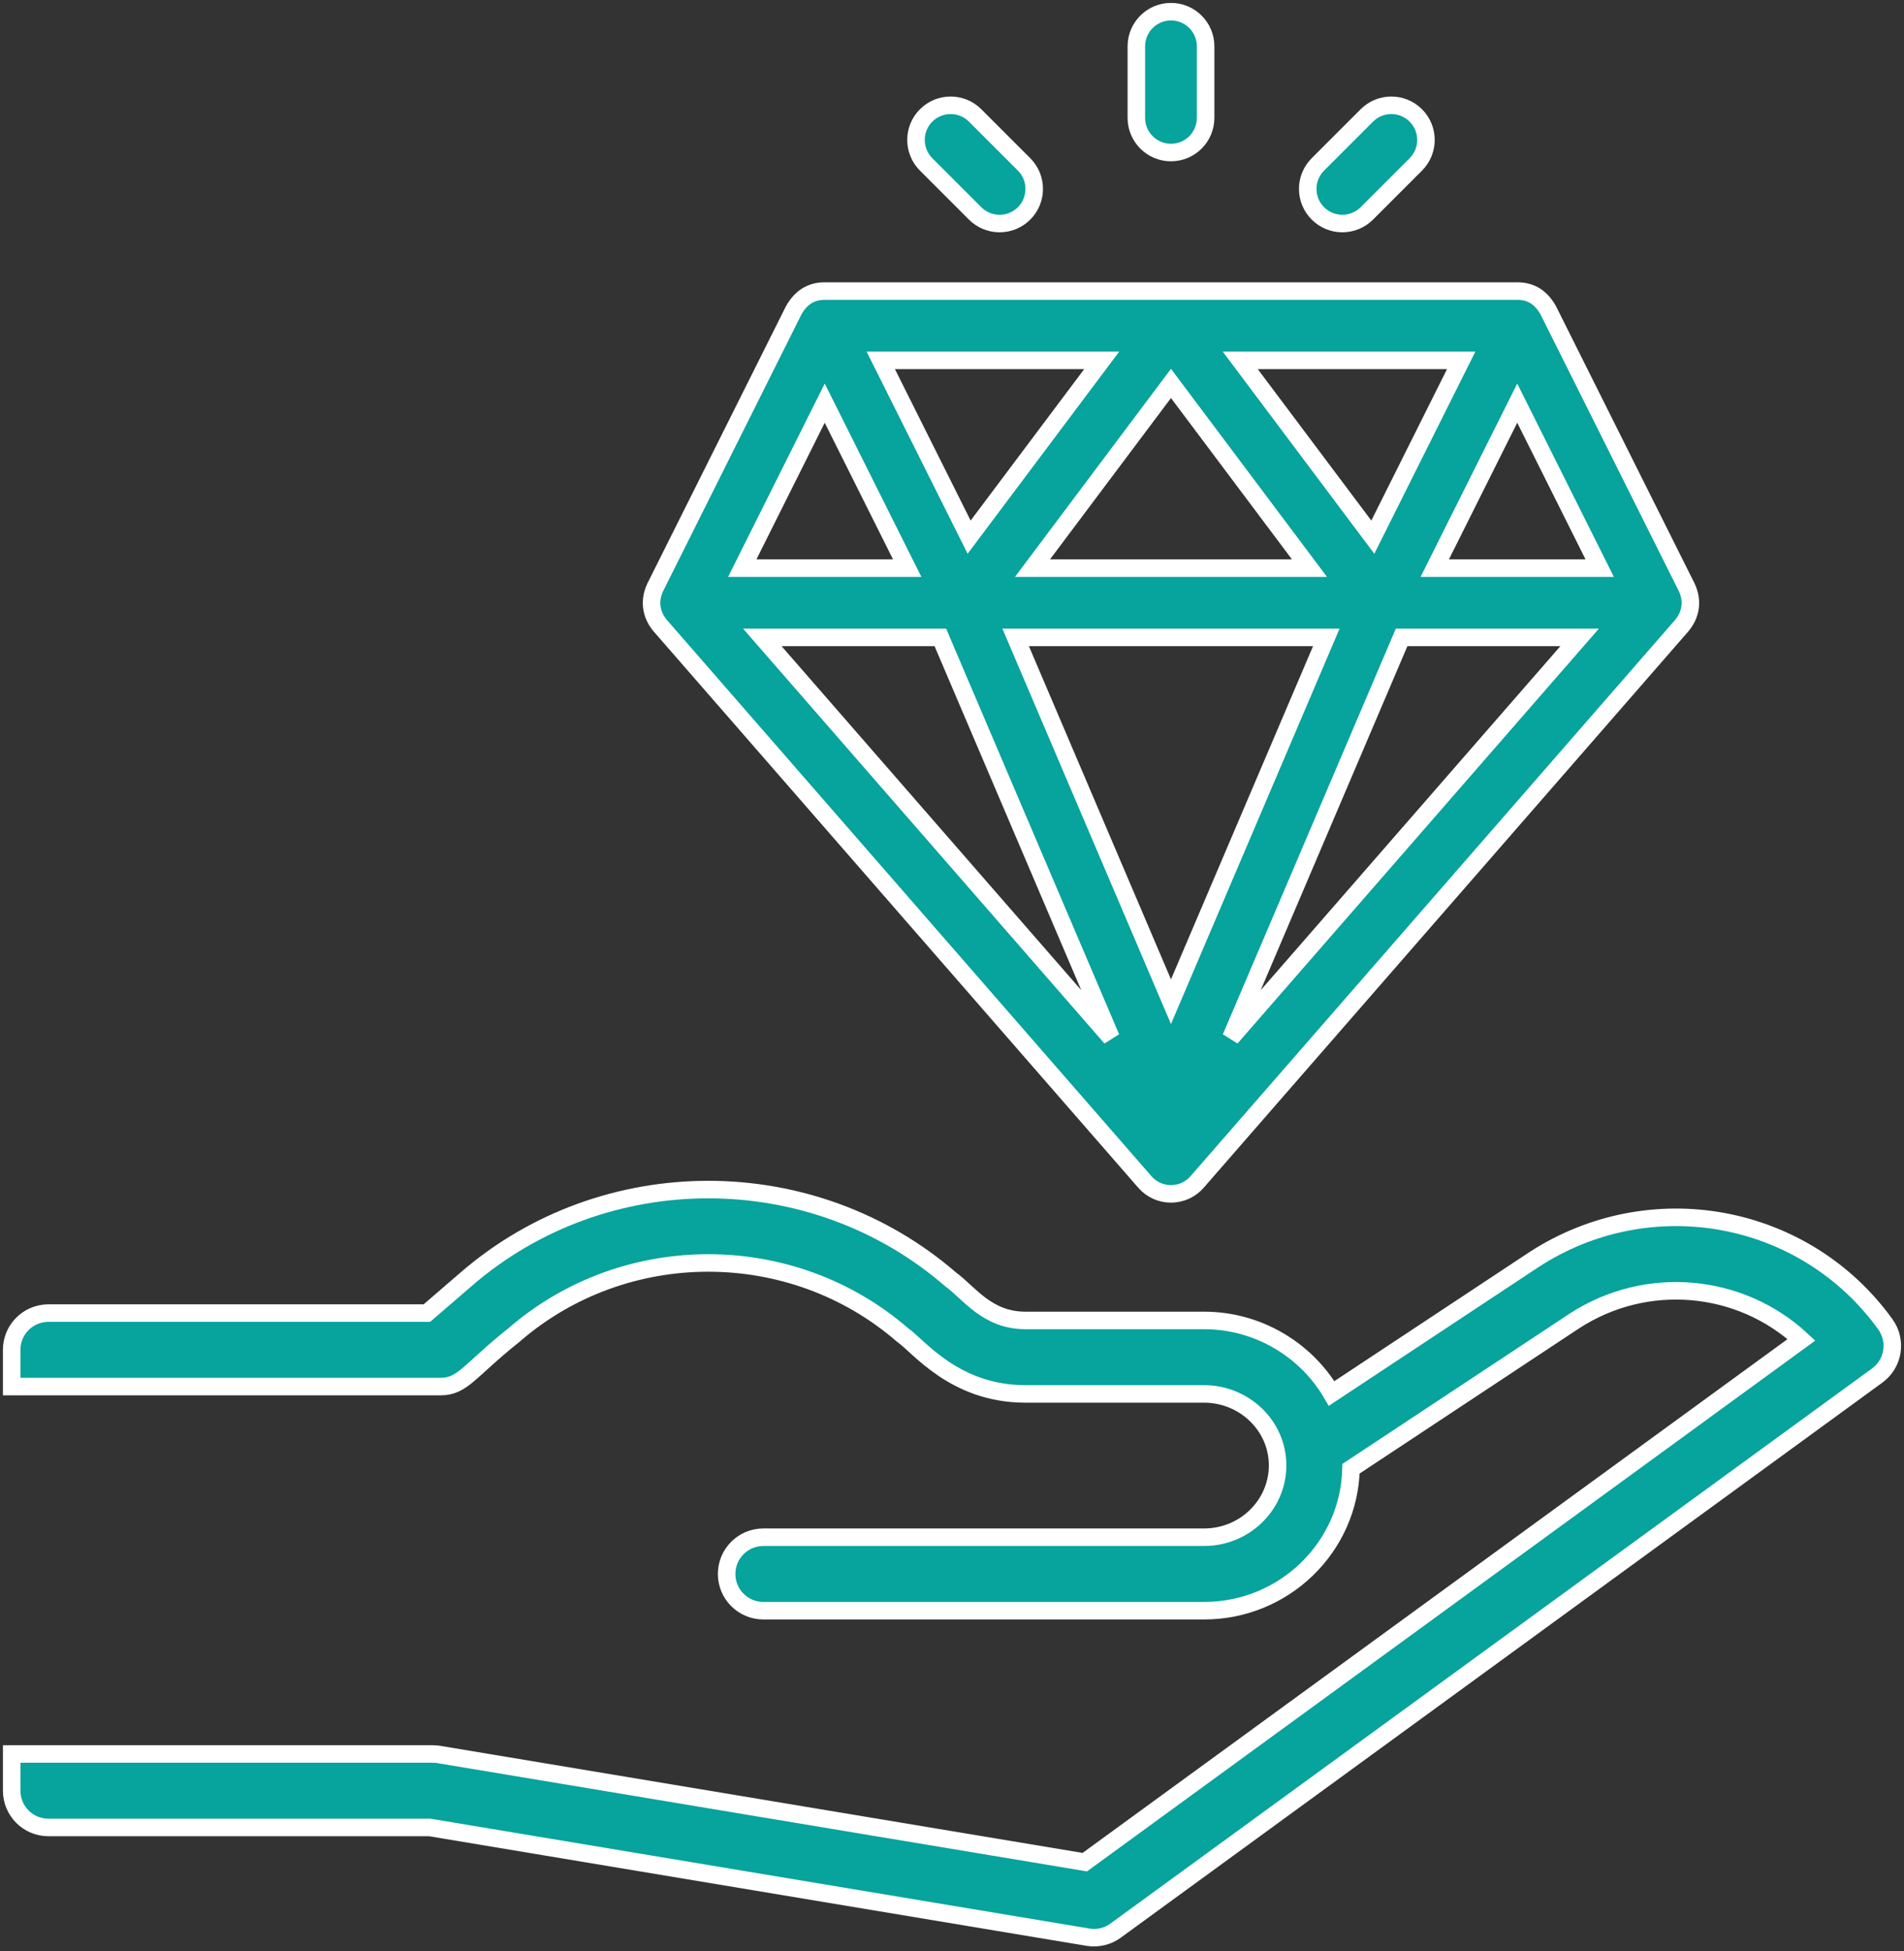<?xml version="1.0" encoding="UTF-8"?>
<svg width="326px" height="334px" viewBox="0 0 326 334" version="1.1" xmlns="http://www.w3.org/2000/svg" xmlns:xlink="http://www.w3.org/1999/xlink">
    <rect x="0" y="0" width="326" height="334" fill="#333333" stroke="none"/>
    <title>5525F37C-7F28-4AB5-9DBF-E2C959D0F799</title>
    <g id="Why-Choose-Us" stroke="none" stroke-width="1" fill="none" fill-rule="evenodd">
        <g transform="translate(-925, -402)" fill="#07A39D" fill-rule="nonzero" id="quality" stroke="#FFFFFF" stroke-width="3">
            <g transform="translate(927, 404)">
                <path d="M77.776,217 C101.428,196.494 137.119,196.494 160.784,217.012 C163.877,219.236 166.965,224.021 173.556,224.021 L173.556,224.021 L204.171,224.021 C213.364,224.021 221.613,229.018 225.998,236.521 L225.998,236.521 L260.667,213.593 C280.605,200.658 307.005,205.545 320.811,224.687 C322.835,227.495 322.211,231.411 319.416,233.45 L319.416,233.45 L189.006,328.469 C187.638,329.466 185.93,329.867 184.27,329.589 L184.27,329.589 L71.582,310.808 L6.289,310.808 C2.815,310.808 -2.55795385e-13,307.992 -2.55795385e-13,304.519 L-2.55795385e-13,304.519 L-2.27373675e-13,298.229 L72.103,298.23 C72.334,298.23 72.565,298.243 72.794,298.268 L73.137,298.316 L183.734,316.748 L306.447,227.335 C296.011,217.668 280.013,216.035 267.558,224.115 L267.558,224.115 L229.32,249.401 C229.013,262.854 217.847,273.705 204.171,273.705 L204.171,273.705 L128.702,273.705 C125.231,273.705 122.413,270.887 122.413,267.416 C122.413,263.942 125.231,261.127 128.702,261.127 L128.702,261.127 L204.171,261.127 C211.106,261.127 216.749,255.611 216.749,248.831 C216.749,242.004 210.998,236.599 204.171,236.599 L204.171,236.599 L173.556,236.599 C161.364,236.599 155.185,228.296 152.544,226.517 C133.576,210.07 104.968,210.07 86.003,226.515 C78.331,232.634 77.245,235.341 73.43,235.341 L73.43,235.341 L-2.27373675e-13,235.341 L-2.55795385e-13,229.052 C-2.55795385e-13,225.656 2.692,222.889 6.058,222.768 L6.289,222.763 L71.091,222.763 Z M257.778,47.823 C260.322,47.823 261.933,49.084 263.082,51.099 L263.082,51.099 L286.795,98.527 C287.9,100.871 287.508,103.211 285.961,105.072 L285.961,105.072 L202.963,200.322 C201.837,201.615 200.208,202.358 198.493,202.358 C196.778,202.358 195.15,201.615 194.023,200.322 L194.023,200.322 L111.025,105.072 C109.469,103.202 109.093,100.859 110.191,98.527 L110.191,98.527 L133.905,51.099 C135.072,49.053 136.73,47.823 139.209,47.823 L139.209,47.823 Z M159.006,107.107 L128.526,107.107 L188.233,175.632 L159.006,107.107 Z M268.461,107.107 L237.981,107.107 L208.753,175.632 L268.461,107.107 Z M225.088,107.107 L171.898,107.107 L198.493,169.463 L225.088,107.107 Z M198.493,63.632 L174.779,95.25 L222.207,95.25 L198.493,63.632 Z M139.209,67.007 L125.087,95.25 L153.33,95.25 L139.209,67.007 Z M257.778,67.007 L243.656,95.25 L271.899,95.25 L257.778,67.007 Z M248.185,59.68 L210.35,59.68 L233.052,89.946 L248.185,59.68 Z M186.636,59.68 L148.801,59.68 L163.934,89.946 L186.636,59.68 Z M156.573,17.759 C158.888,15.444 162.642,15.444 164.957,17.759 L164.957,17.759 L173.341,26.143 C175.656,28.459 175.656,32.212 173.341,34.527 C171.026,36.843 167.272,36.843 164.957,34.527 L164.957,34.527 L156.573,26.143 C154.257,23.828 154.257,20.075 156.573,17.759 Z M232.029,17.759 C234.344,15.444 238.098,15.444 240.413,17.759 C242.728,20.075 242.728,23.828 240.413,26.143 L240.413,26.143 L232.029,34.527 C229.714,36.843 225.96,36.843 223.645,34.527 C221.33,32.212 221.33,28.459 223.645,26.143 L223.645,26.143 Z M198.493,8.66862138e-13 C201.767,8.66862138e-13 204.422,2.654 204.422,5.928 L204.422,5.928 L204.422,18.181 C204.422,21.455 201.767,24.109 198.493,24.109 C195.219,24.109 192.565,21.455 192.565,18.181 L192.565,18.181 L192.565,5.928 C192.565,2.654 195.219,8.66862138e-13 198.493,8.66862138e-13 Z" id="Combined-Shape"></path>
            </g>
        </g>
    </g>
</svg>